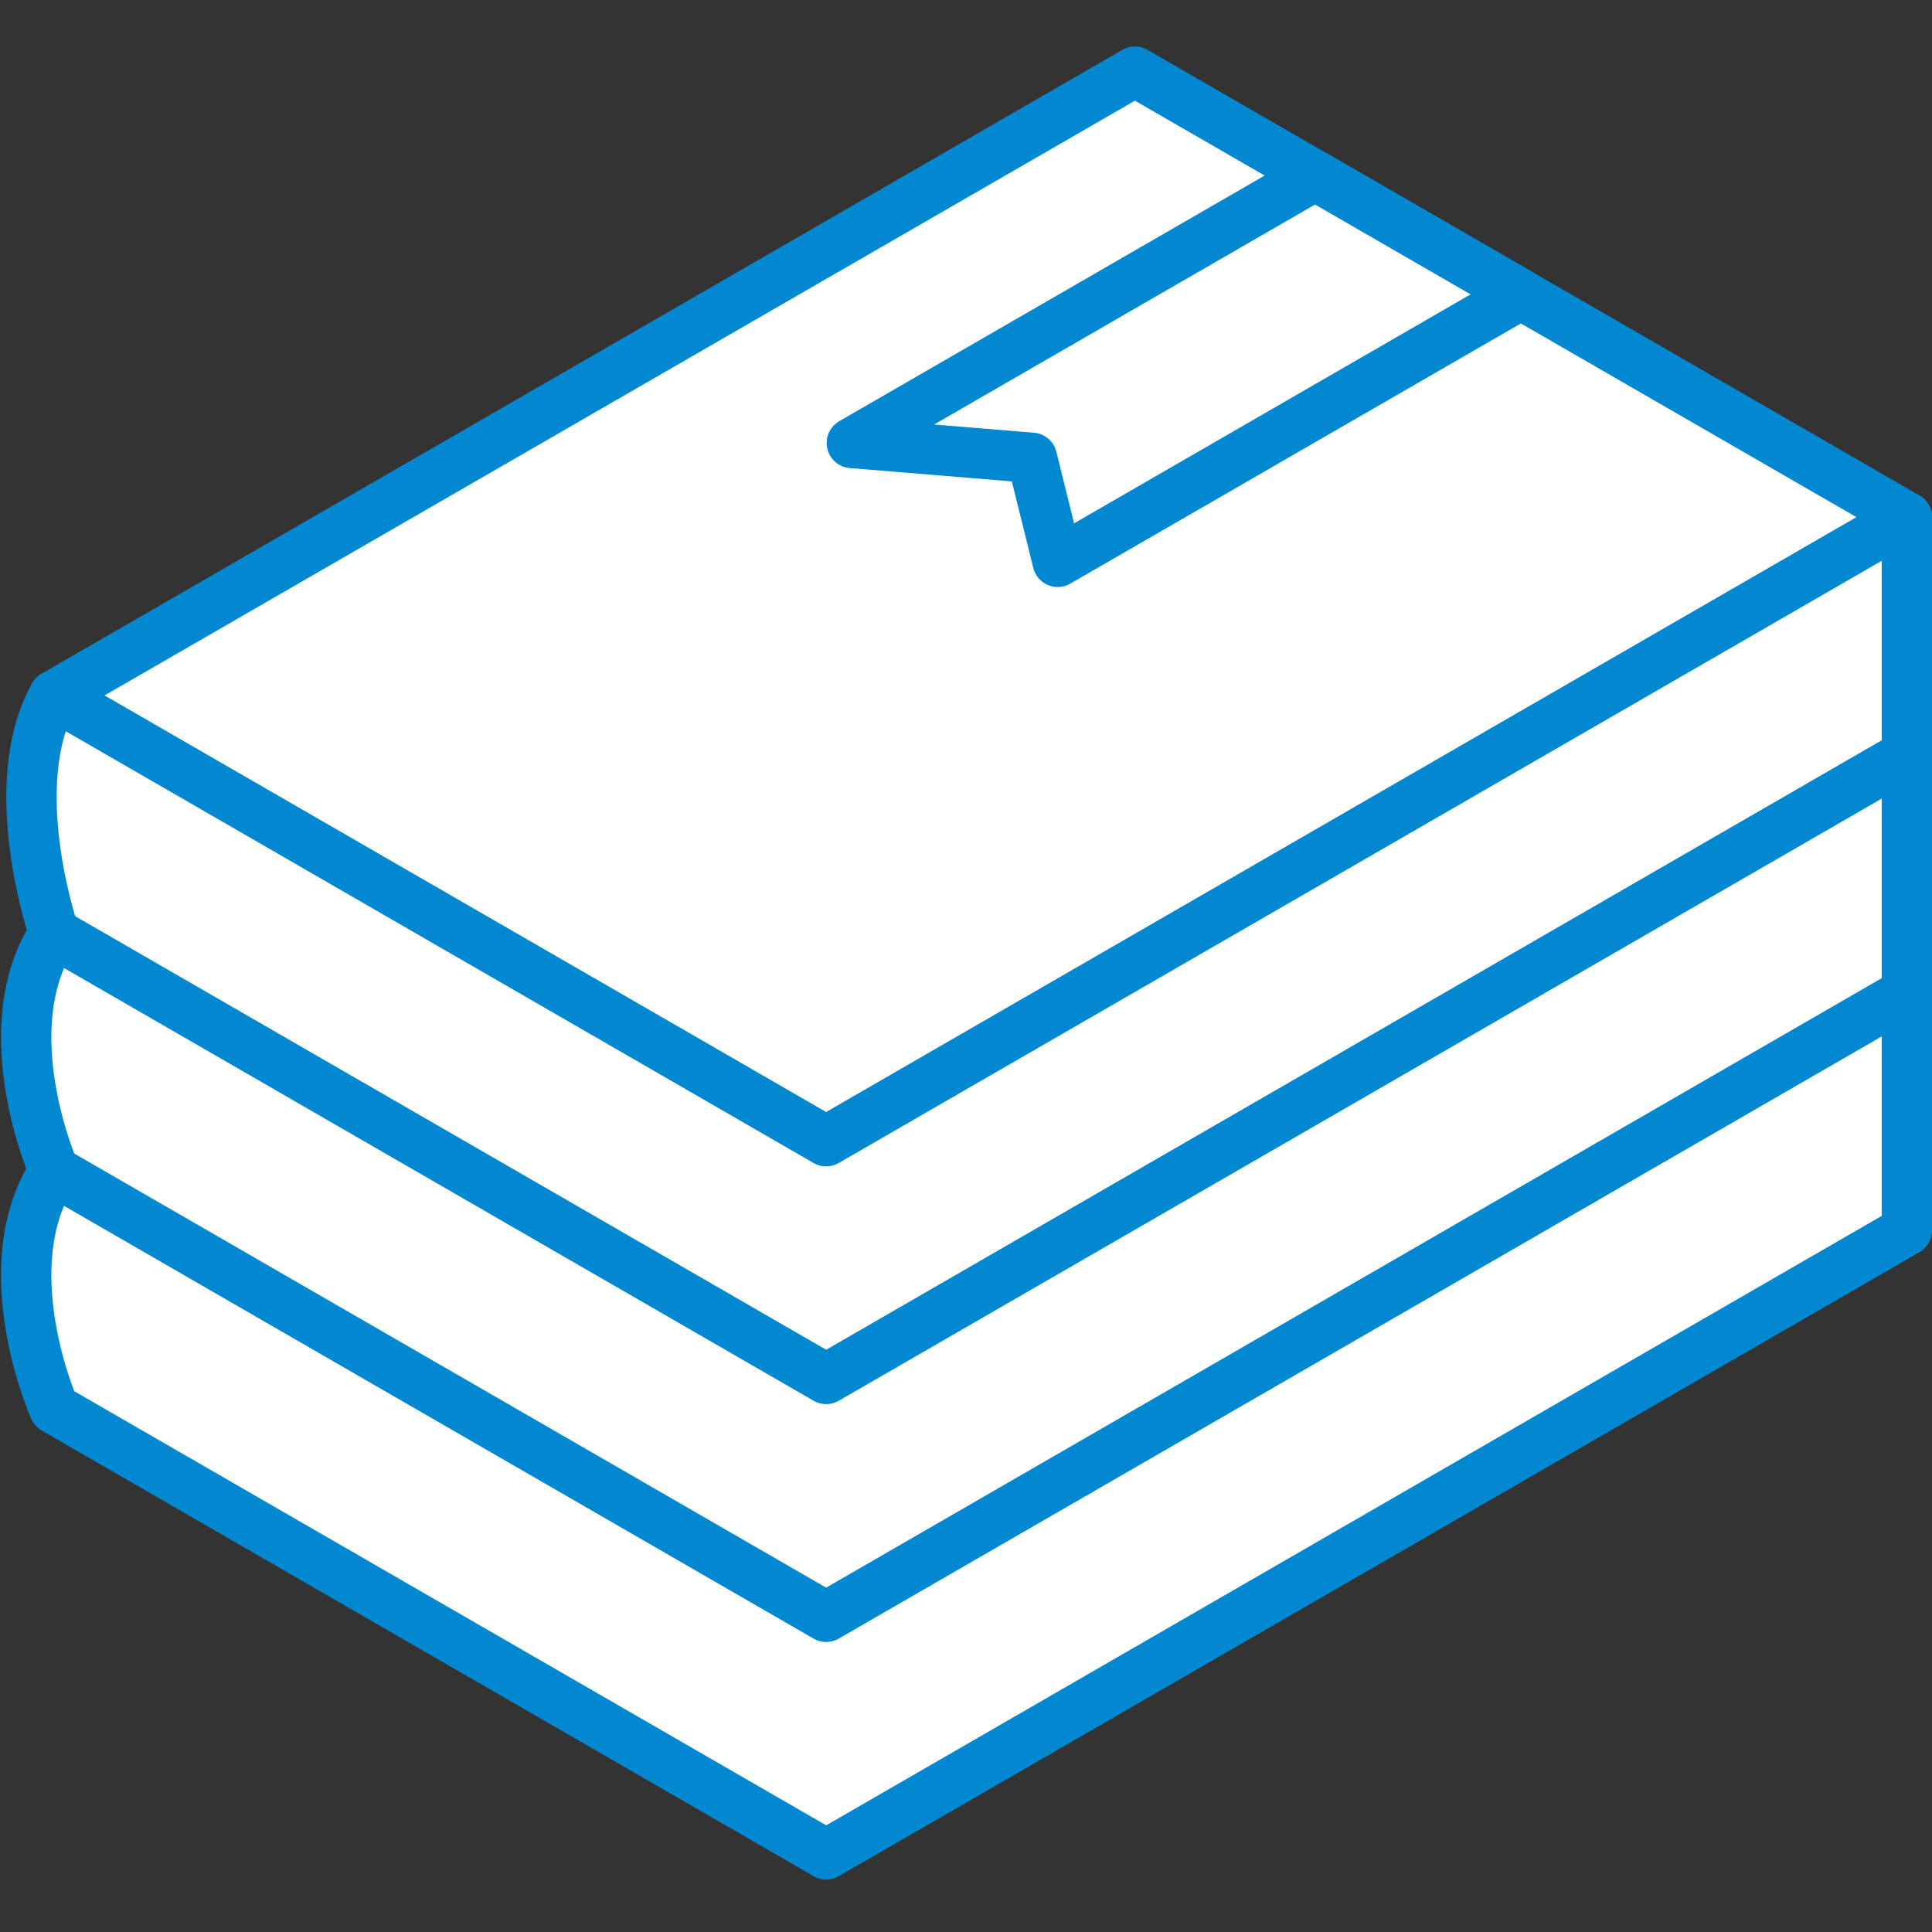 <svg xmlns="http://www.w3.org/2000/svg" viewBox="0 0 48 48"><rect x="0" y="0" width="48" height="48" fill="#333333" stroke="none"/><g fill="#fff" fill-rule="evenodd" stroke="#0288d1" stroke-linejoin="round" stroke-width="1.25"><g stroke-linecap="round"><path d="m20.525 38.69 26.851-15.503-19.179-11.075L1.344 27.616z"/><path d="M1.344 27.615v4.43l19.18 11.073 26.852-15.502v-4.43"/><path d="M20.525 46.07 1.346 34.998s-1.564-3.525 0-5.906l19.18 11.073 26.85-15.502v5.906l-26.85 15.503"/><path d="M20.525 28.353 47.376 12.85 28.197 1.78 1.344 17.28Z"/><path d="M20.525 28.353 47.376 12.85v5.906L20.526 34.26 1.345 23.186s-1.266-3.674 0-5.907z"/><path d="M20.525 40.166 1.346 29.093s-1.564-3.525 0-5.906l19.18 11.073 26.85-15.502v5.905l-26.85 15.503"/></g><path d="m32.672 4.36-11.509 6.646 4.475.368.64 2.585 11.508-6.645z"/></g></svg>
